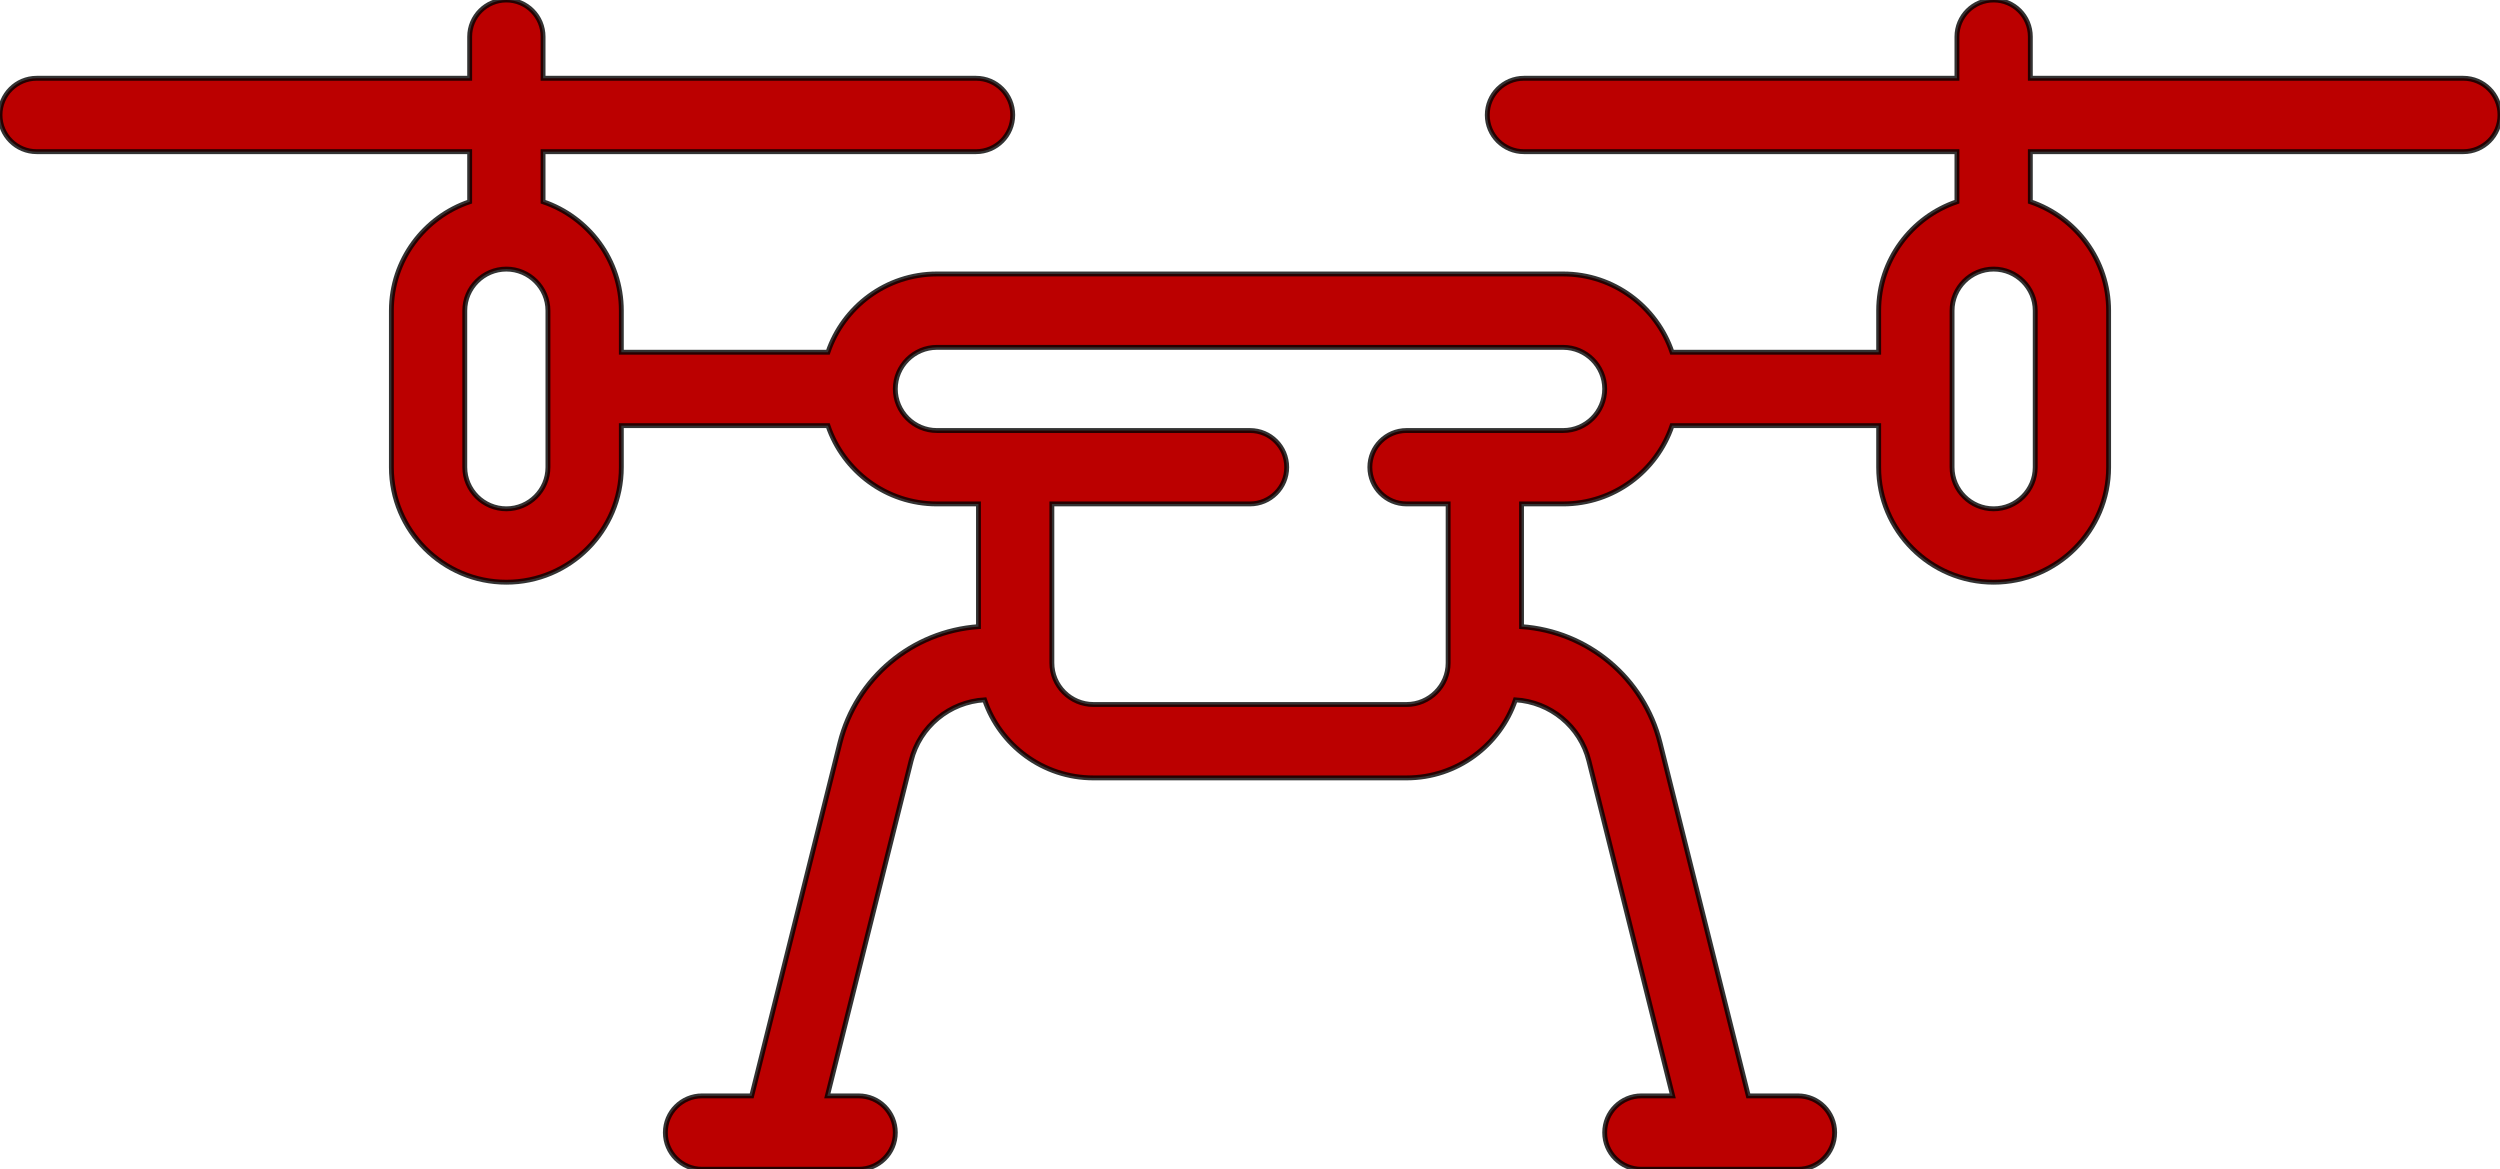 <?xml version="1.0" encoding="iso-8859-1"?>
<!-- Generator: Adobe Illustrator 17.1.0, SVG Export Plug-In . SVG Version: 6.00 Build 0)  -->
<!DOCTYPE svg PUBLIC "-//W3C//DTD SVG 1.1//EN" "http://www.w3.org/Graphics/SVG/1.1/DTD/svg11.dtd">
<svg version="1.1" id="Capa_1" xmlns="http://www.w3.org/2000/svg" xmlns:xlink="http://www.w3.org/1999/xlink" x="0px" y="0px"
	 viewBox="0 0 511 239" style="enable-background:new 0 0 511 239;" xml:space="preserve">
<path fill="#BB0000" stroke="#000000" stroke-opacity="0.8" d="M503.5,16 H415 v-8.5 c0,-4.142 -3.358,-7.5 -7.5,-7.5 s-7.5,3.358 -7.5,7.5 v8.5 h-88.5 c-4.142,0 -7.5,3.358 -7.5,7.5 s3.358,7.5 7.5,7.5 H400 v10.234 c-9.29,3.138 -16,11.93 -16,22.266 v8.5 h-42.234 c-3.138,-9.29 -11.93,-16 -22.266,-16 h-128 c-10.336,0 -19.128,6.71 -22.266,16 H127 v-8.5 c0,-10.335 -6.71,-19.127 -16,-22.266 v-10.234 h88.5 c4.142,0 7.5,-3.358 7.5,-7.5 s-3.358,-7.5 -7.5,-7.5 H111 v-8.5 c0,-4.142 -3.358,-7.5 -7.5,-7.5 s-7.5,3.358 -7.5,7.5 v8.5 H7.5 c-4.142,0 -7.5,3.358 -7.5,7.5 s3.358,7.5 7.5,7.5 H96 v10.234 c-9.29,3.138 -16,11.93 -16,22.266 v32 c0,12.958 10.542,23.5 23.5,23.5 s23.5,-10.542 23.5,-23.5 v-8.5 h42.234 c3.138,9.29 11.93,16 22.266,16 h8.5 v25.085 c-13.522,0.952 -24.991,10.457 -28.321,23.775 l-18.035,72.14 H143.5 c-4.142,0 -7.5,3.358 -7.5,7.5 s3.358,7.5 7.5,7.5 h15.978 c0.009,0 0.019,0.002 0.028,0.002 c0.007,0 0.013,-0.002 0.02,-0.002 H175.5 c4.142,0 7.5,-3.358 7.5,-7.5 s-3.358,-7.5 -7.5,-7.5 h-6.394 l17.125,-68.502 c1.759,-7.036 7.856,-12.03 15.018,-12.456 c3.15,9.269 11.931,15.958 22.251,15.958 h64 c10.32,0 19.101,-6.689 22.251,-15.958 c7.161,0.426 13.259,5.42 15.018,12.456 l17.125,68.502 H335.5 c-4.142,0 -7.5,3.358 -7.5,7.5 s3.358,7.5 7.5,7.5 h15.974 c0.007,0 0.013,0.002 0.02,0.002 c0.009,0 0.019,-0.002 0.028,-0.002 H367.5 c4.142,0 7.5,-3.358 7.5,-7.5 s-3.358,-7.5 -7.5,-7.5 h-10.144 l-18.035,-72.14 c-3.329,-13.319 -14.799,-22.823 -28.321,-23.775 v-25.085 h8.5 c10.336,0 19.128,-6.71 22.266,-16 H384 v8.5 c0,12.958 10.542,23.5 23.5,23.5 s23.5,-10.542 23.5,-23.5 v-32 c0,-10.335 -6.71,-19.127 -16,-22.266 v-10.234 h88.5 c4.142,0 7.5,-3.358 7.5,-7.5 S507.642,16 503.5,16 zM112,95.5 c0,4.687 -3.813,8.5 -8.5,8.5 s-8.5,-3.813 -8.5,-8.5 v-32 c0,-4.687 3.813,-8.5 8.5,-8.5 s8.5,3.813 8.5,8.5 V95.5 zM319.5,88 h-16 h-16 c-4.142,0 -7.5,3.358 -7.5,7.5 s3.358,7.5 7.5,7.5 h8.5 v32.5 c0,4.687 -3.813,8.5 -8.5,8.5 h-64 c-4.687,0 -8.5,-3.813 -8.5,-8.5 v-32.5 h40.5 c4.142,0 7.5,-3.358 7.5,-7.5 s-3.358,-7.5 -7.5,-7.5 h-48 h-16 c-4.687,0 -8.5,-3.813 -8.5,-8.5 s3.813,-8.5 8.5,-8.5 h128 c4.687,0 8.5,3.813 8.5,8.5 S324.187,88 319.5,88 zM416,95.5 c0,4.687 -3.813,8.5 -8.5,8.5 s-8.5,-3.813 -8.5,-8.5 v-32 c0,-4.687 3.813,-8.5 8.5,-8.5 s8.5,3.813 8.5,8.5 V95.5 z" id="svg_1" class=""/>
	 
</svg>
